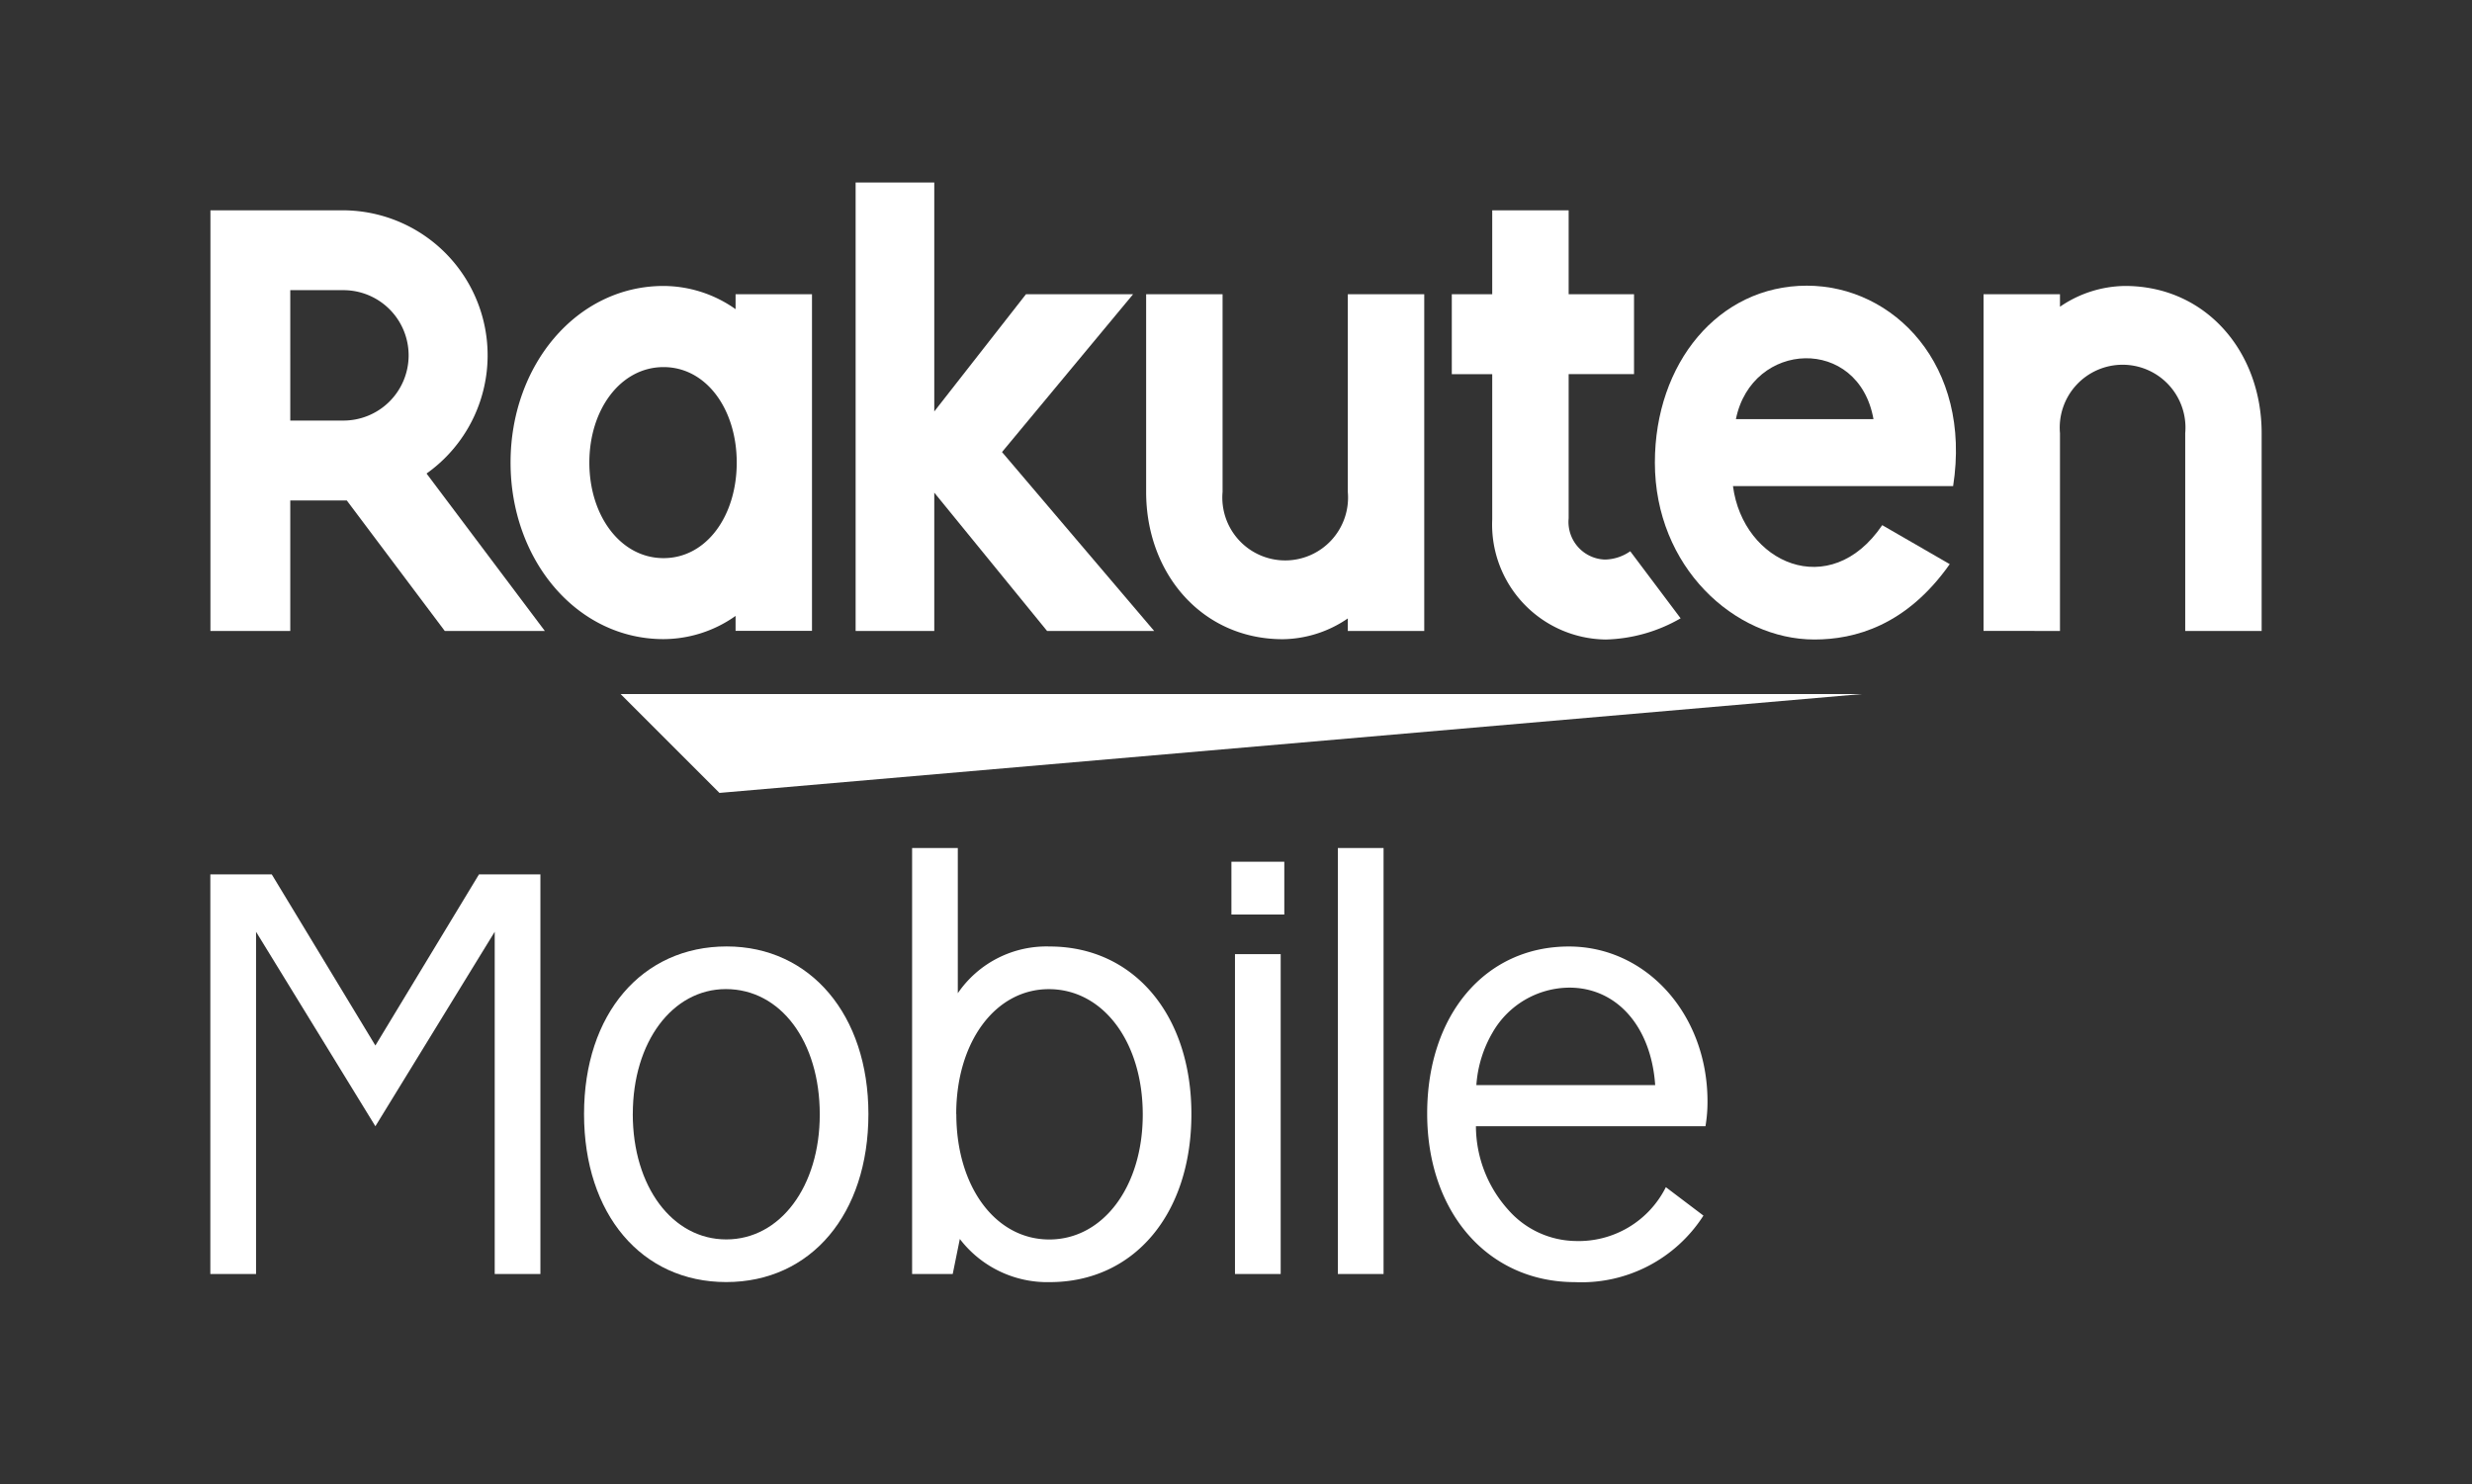 <svg xmlns="http://www.w3.org/2000/svg" width="166.57" height="100.029" viewBox="0 0 166.57 100.029">
  <rect x="0" y="0" width="166.57" height="100.029" fill="#333333" stroke="none"/>
  <g id="RM_logo_B_white" transform="translate(-337.66 -182.426)">
    <rect id="사각형_863" data-name="사각형 863" width="166.57" height="100.029" rx="2.835" transform="translate(337.66 182.426)" fill="none"/>
    <g id="그룹_950" data-name="그룹 950">
      <rect id="사각형_864" data-name="사각형 864" width="138.223" height="71.683" transform="translate(351.833 196.599)" fill="none"/>
      <g id="그룹_949" data-name="그룹 949">
        <g id="그룹_947" data-name="그룹 947">
          <path id="패스_1317" data-name="패스 1317" d="M452.442,264.347a9.749,9.749,0,0,1-8.657,4.483c-5.851,0-9.958-4.688-9.958-11.361,0-6.637,3.9-11.257,9.547-11.257,5.235,0,9.342,4.585,9.342,10.436a9.825,9.825,0,0,1-.137,1.677H437.112a8.465,8.465,0,0,0,2.19,5.646,6.149,6.149,0,0,0,4.483,2.087,6.57,6.57,0,0,0,6.125-3.627Zm-3.251-8.794c-.274-3.969-2.6-6.569-5.783-6.569a6.008,6.008,0,0,0-5.167,3.011,8.115,8.115,0,0,0-1.1,3.558Z" fill="#fff"/>
          <path id="패스_1318" data-name="패스 1318" d="M427.809,268.282V239.574h3.079v28.708Z" fill="#fff"/>
          <path id="패스_1319" data-name="패스 1319" d="M420.636,244.057V240.5H424.2v3.559Zm.24,24.225V246.725h3.08v21.557Z" fill="#fff"/>
          <path id="패스_1320" data-name="패스 1320" d="M402.2,249.36a7.228,7.228,0,0,1,6.193-3.148c5.646,0,9.547,4.585,9.547,11.292,0,6.741-3.867,11.326-9.547,11.326a7.42,7.42,0,0,1-6.057-2.908l-.479,2.36h-2.737V239.574h3.08Zm-.1,8.144c0,4.893,2.635,8.452,6.262,8.452s6.3-3.559,6.3-8.418c0-4.893-2.669-8.452-6.33-8.452C404.728,249.086,402.093,252.645,402.093,257.5Z" fill="#fff"/>
          <path id="패스_1321" data-name="패스 1321" d="M396.176,257.5c0,6.741-3.867,11.326-9.581,11.326s-9.581-4.585-9.581-11.326,3.9-11.292,9.615-11.292C392.275,246.212,396.176,250.832,396.176,257.5Zm-15.878,0c0,4.893,2.67,8.452,6.3,8.452s6.3-3.559,6.3-8.418c0-4.927-2.635-8.452-6.331-8.452C382.968,249.086,380.3,252.645,380.3,257.5Z" fill="#fff"/>
          <path id="패스_1322" data-name="패스 1322" d="M374.074,241.353v26.929h-3.079V245.22l-8.041,13.105-8.041-13.105v23.062h-3.08V241.353h4.14l6.981,11.532,6.98-11.532Z" fill="#fff"/>
        </g>
        <g id="그룹_948" data-name="그룹 948">
          <path id="패스_1323" data-name="패스 1323" d="M463.1,229.2H379.478l6.661,6.661Z" fill="#fff"/>
          <path id="패스_1324" data-name="패스 1324" d="M476.467,224.946v-13.33a4.236,4.236,0,1,1,8.439,0v13.33h5.15v-13.33c0-5.47-3.741-9.919-9.211-9.919a7.9,7.9,0,0,0-4.378,1.4v-.844h-5.15v22.692Z" fill="#fff"/>
          <path id="패스_1325" data-name="패스 1325" d="M459.406,201.678c-5.961,0-10.236,5.238-10.236,11.922,0,7.027,5.366,11.923,10.748,11.923,2.716,0,6.2-.931,9.121-5.079l-4.549-2.627c-3.518,5.186-9.381,2.554-10.058-2.632l14.835,0C470.536,207.038,465.266,201.678,459.406,201.678Zm4.5,8.993h-9.276C455.71,205.356,462.9,205.051,463.9,210.671Z" fill="#fff"/>
          <path id="패스_1326" data-name="패스 1326" d="M447.51,219.576a3.059,3.059,0,0,1-1.722.559,2.539,2.539,0,0,1-2.428-2.784V207.64h4.405v-5.386H443.36V196.6h-5.15v5.655h-2.724v5.386h2.724v9.789a7.75,7.75,0,0,0,7.657,8.094,10.608,10.608,0,0,0,5.038-1.429Z" fill="#fff"/>
          <path id="패스_1327" data-name="패스 1327" d="M428.479,202.254v13.33a4.236,4.236,0,1,1-8.439,0v-13.33h-5.15v13.33c0,5.47,3.742,9.919,9.212,9.919a7.9,7.9,0,0,0,4.377-1.4v.844h5.151V202.254Z" fill="#fff"/>
          <path id="패스_1328" data-name="패스 1328" d="M405.178,212.891l8.834-10.637h-7.219l-6.179,7.9V194.725h-5.3v30.221h5.3v-9.321l7.6,9.321h7.216Z" fill="#fff"/>
          <path id="패스_1329" data-name="패스 1329" d="M387.225,202.254v1.007a8.451,8.451,0,0,0-4.853-1.564c-5.858,0-10.309,5.342-10.309,11.9s4.451,11.9,10.309,11.9a8.443,8.443,0,0,0,4.853-1.563v1.006h5.149V202.254Zm-4.853,17.785c-2.889,0-5-2.845-5-6.438s2.115-6.436,5-6.436,4.931,2.845,4.931,6.436S385.265,220.039,382.372,220.039Z" fill="#fff"/>
          <path id="패스_1330" data-name="패스 1330" d="M357.219,224.946v-8.791h3.81l6.6,8.791h6.743l-7.97-10.608a9.771,9.771,0,0,0-5.663-17.739h-8.9v28.347Zm0-22.965h3.515a4.394,4.394,0,1,1,0,8.787h-3.515Z" fill="#fff"/>
        </g>
      </g>
    </g>
  </g>
</svg>
